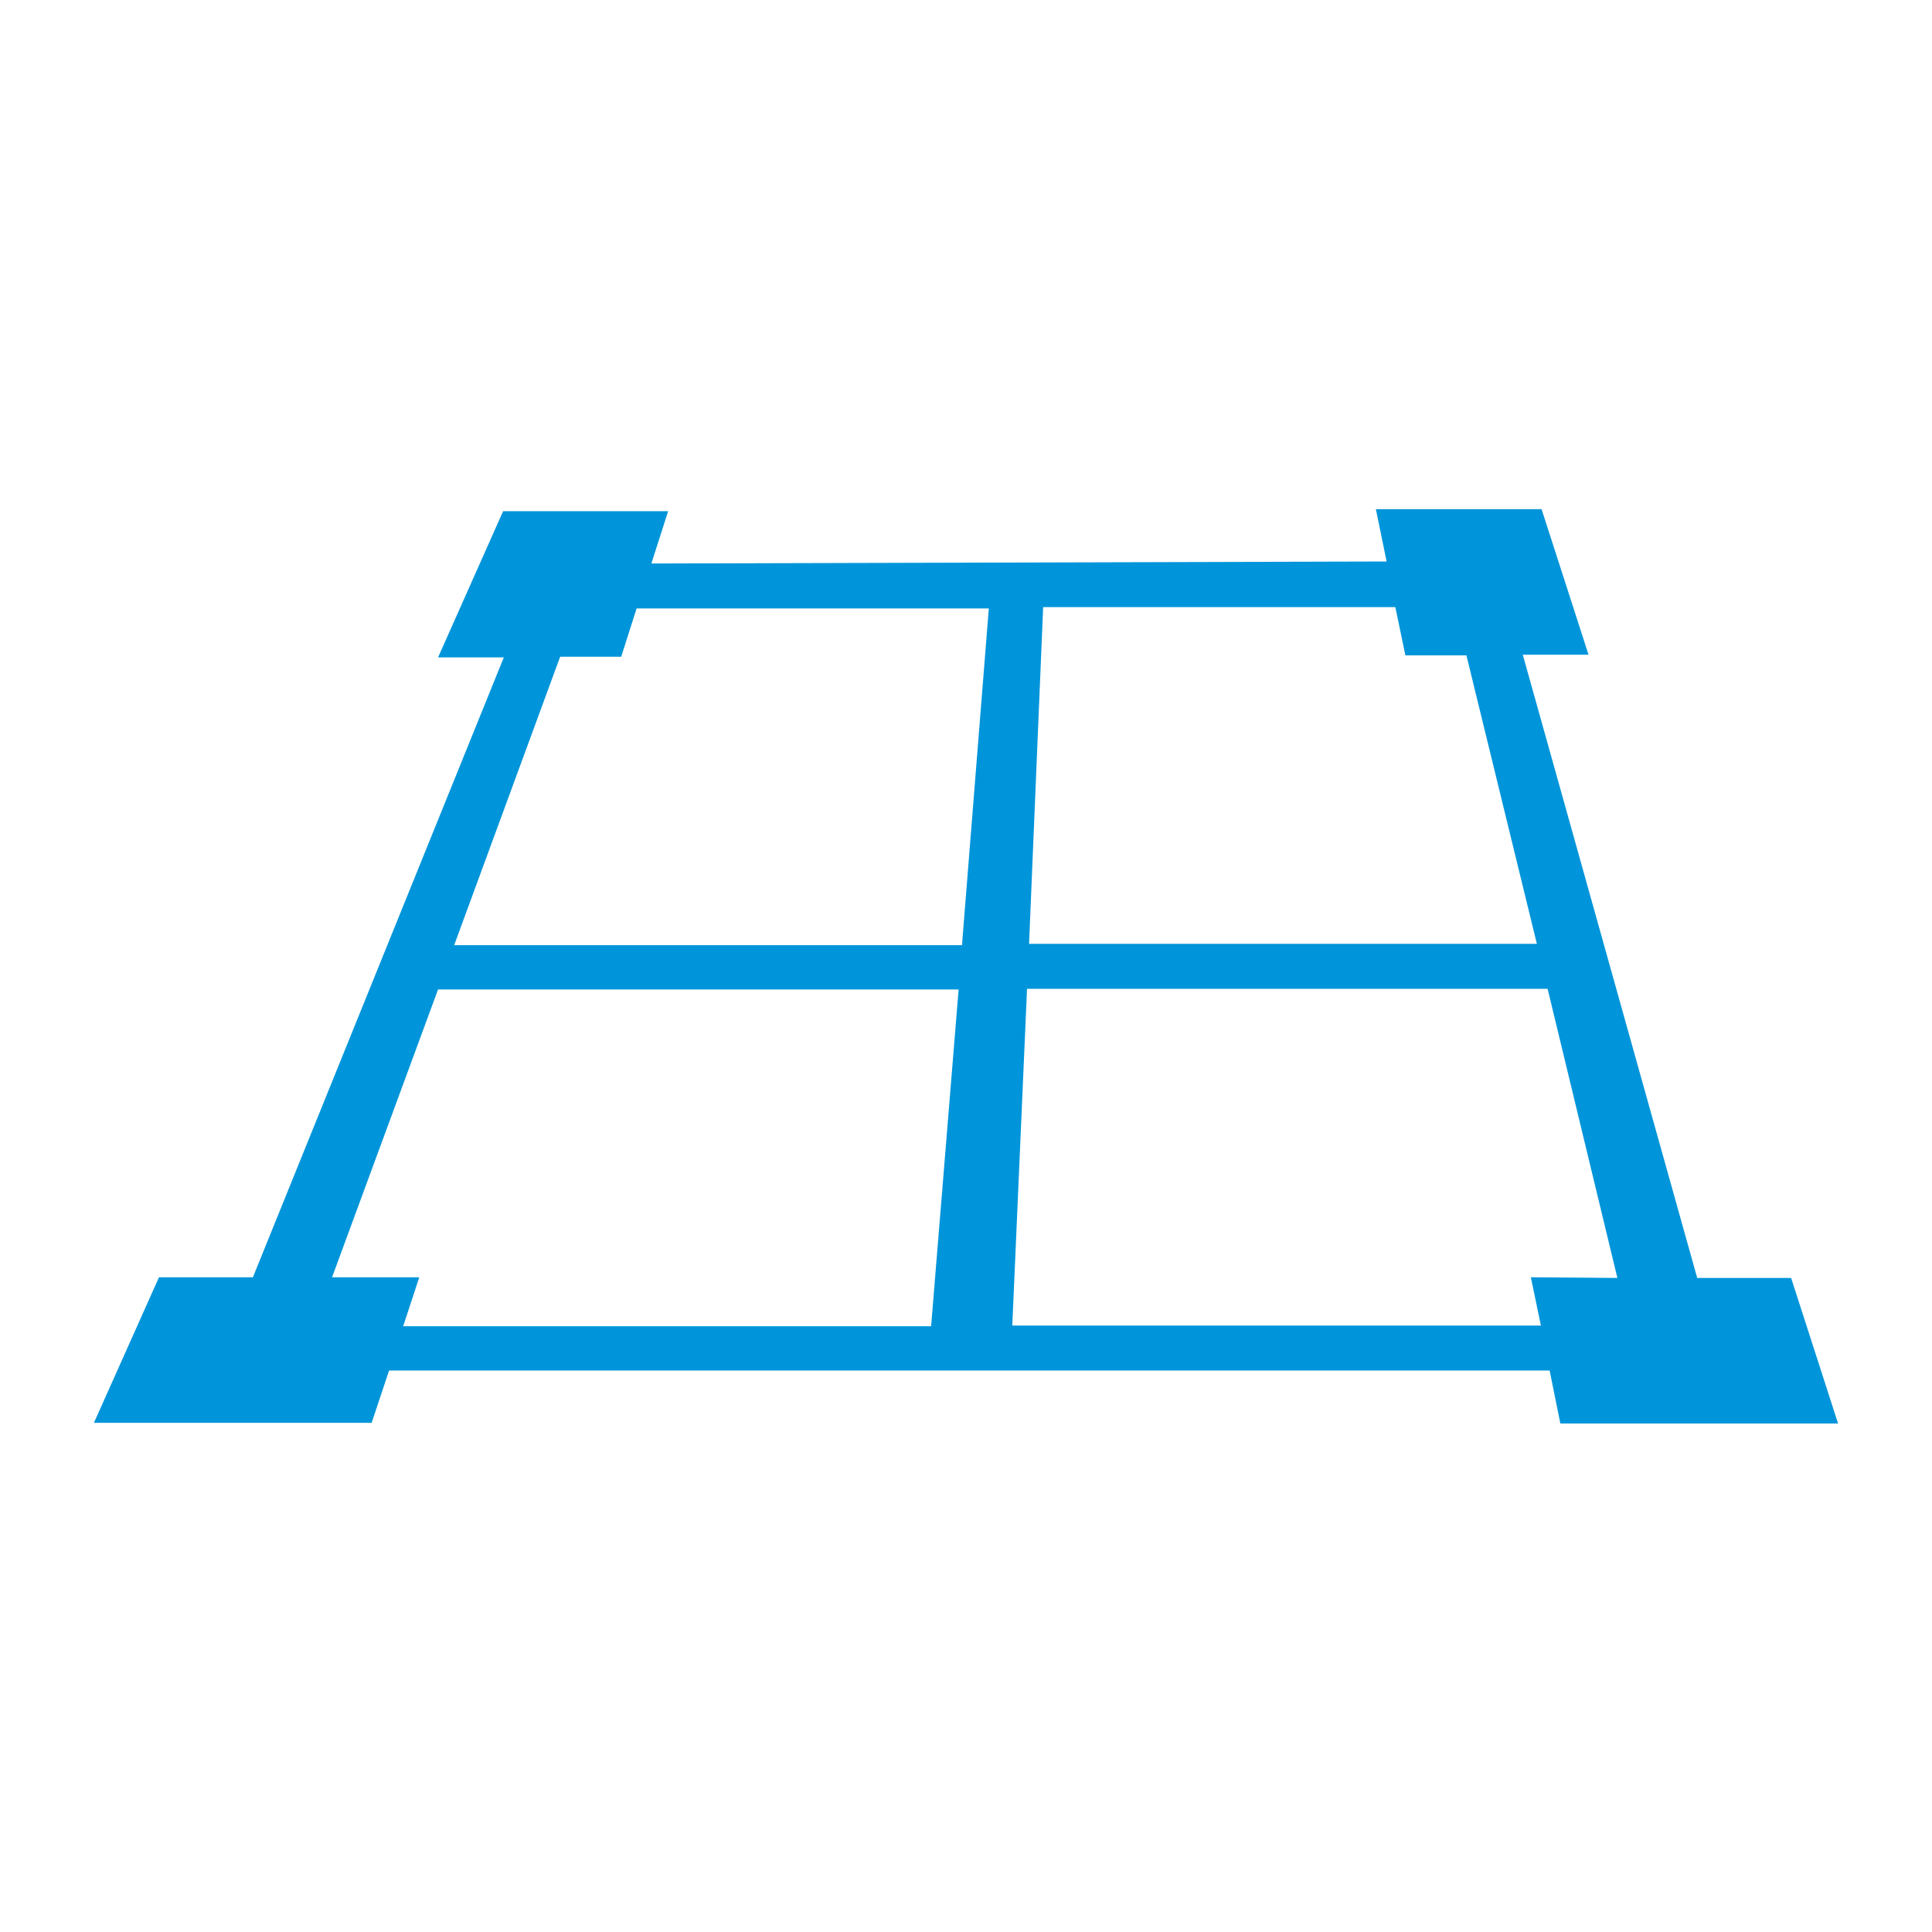 <svg xmlns="http://www.w3.org/2000/svg" width="4in" height="4in" viewBox="0 0 288 288"><path fill="#0095da" d="M236.8 97.6l-7-21.7h-24.7l1.6 7.8-109.6.3 2.5-7.8H75L65.3 98h9.8l-37.4 92.4h-14L14 212.1h41.4l2.6-7.8h173l1.6 7.9H274l-7-21.7h-14l-26-92.9zm-144.2.3l2.3-7.2h52.5l-4 50.2H67.7l15.8-43zm-43.1 92.5l15.8-42.9h77.6l-4.1 50.2H60.1l2.4-7.3zm178.7 0l1.5 7.2h-78.8l2.2-50.2h77.6l10.4 43.1zm.9-49.7h-75.7l2.1-50.2H208l1.5 7.2h9.1z"/></svg>